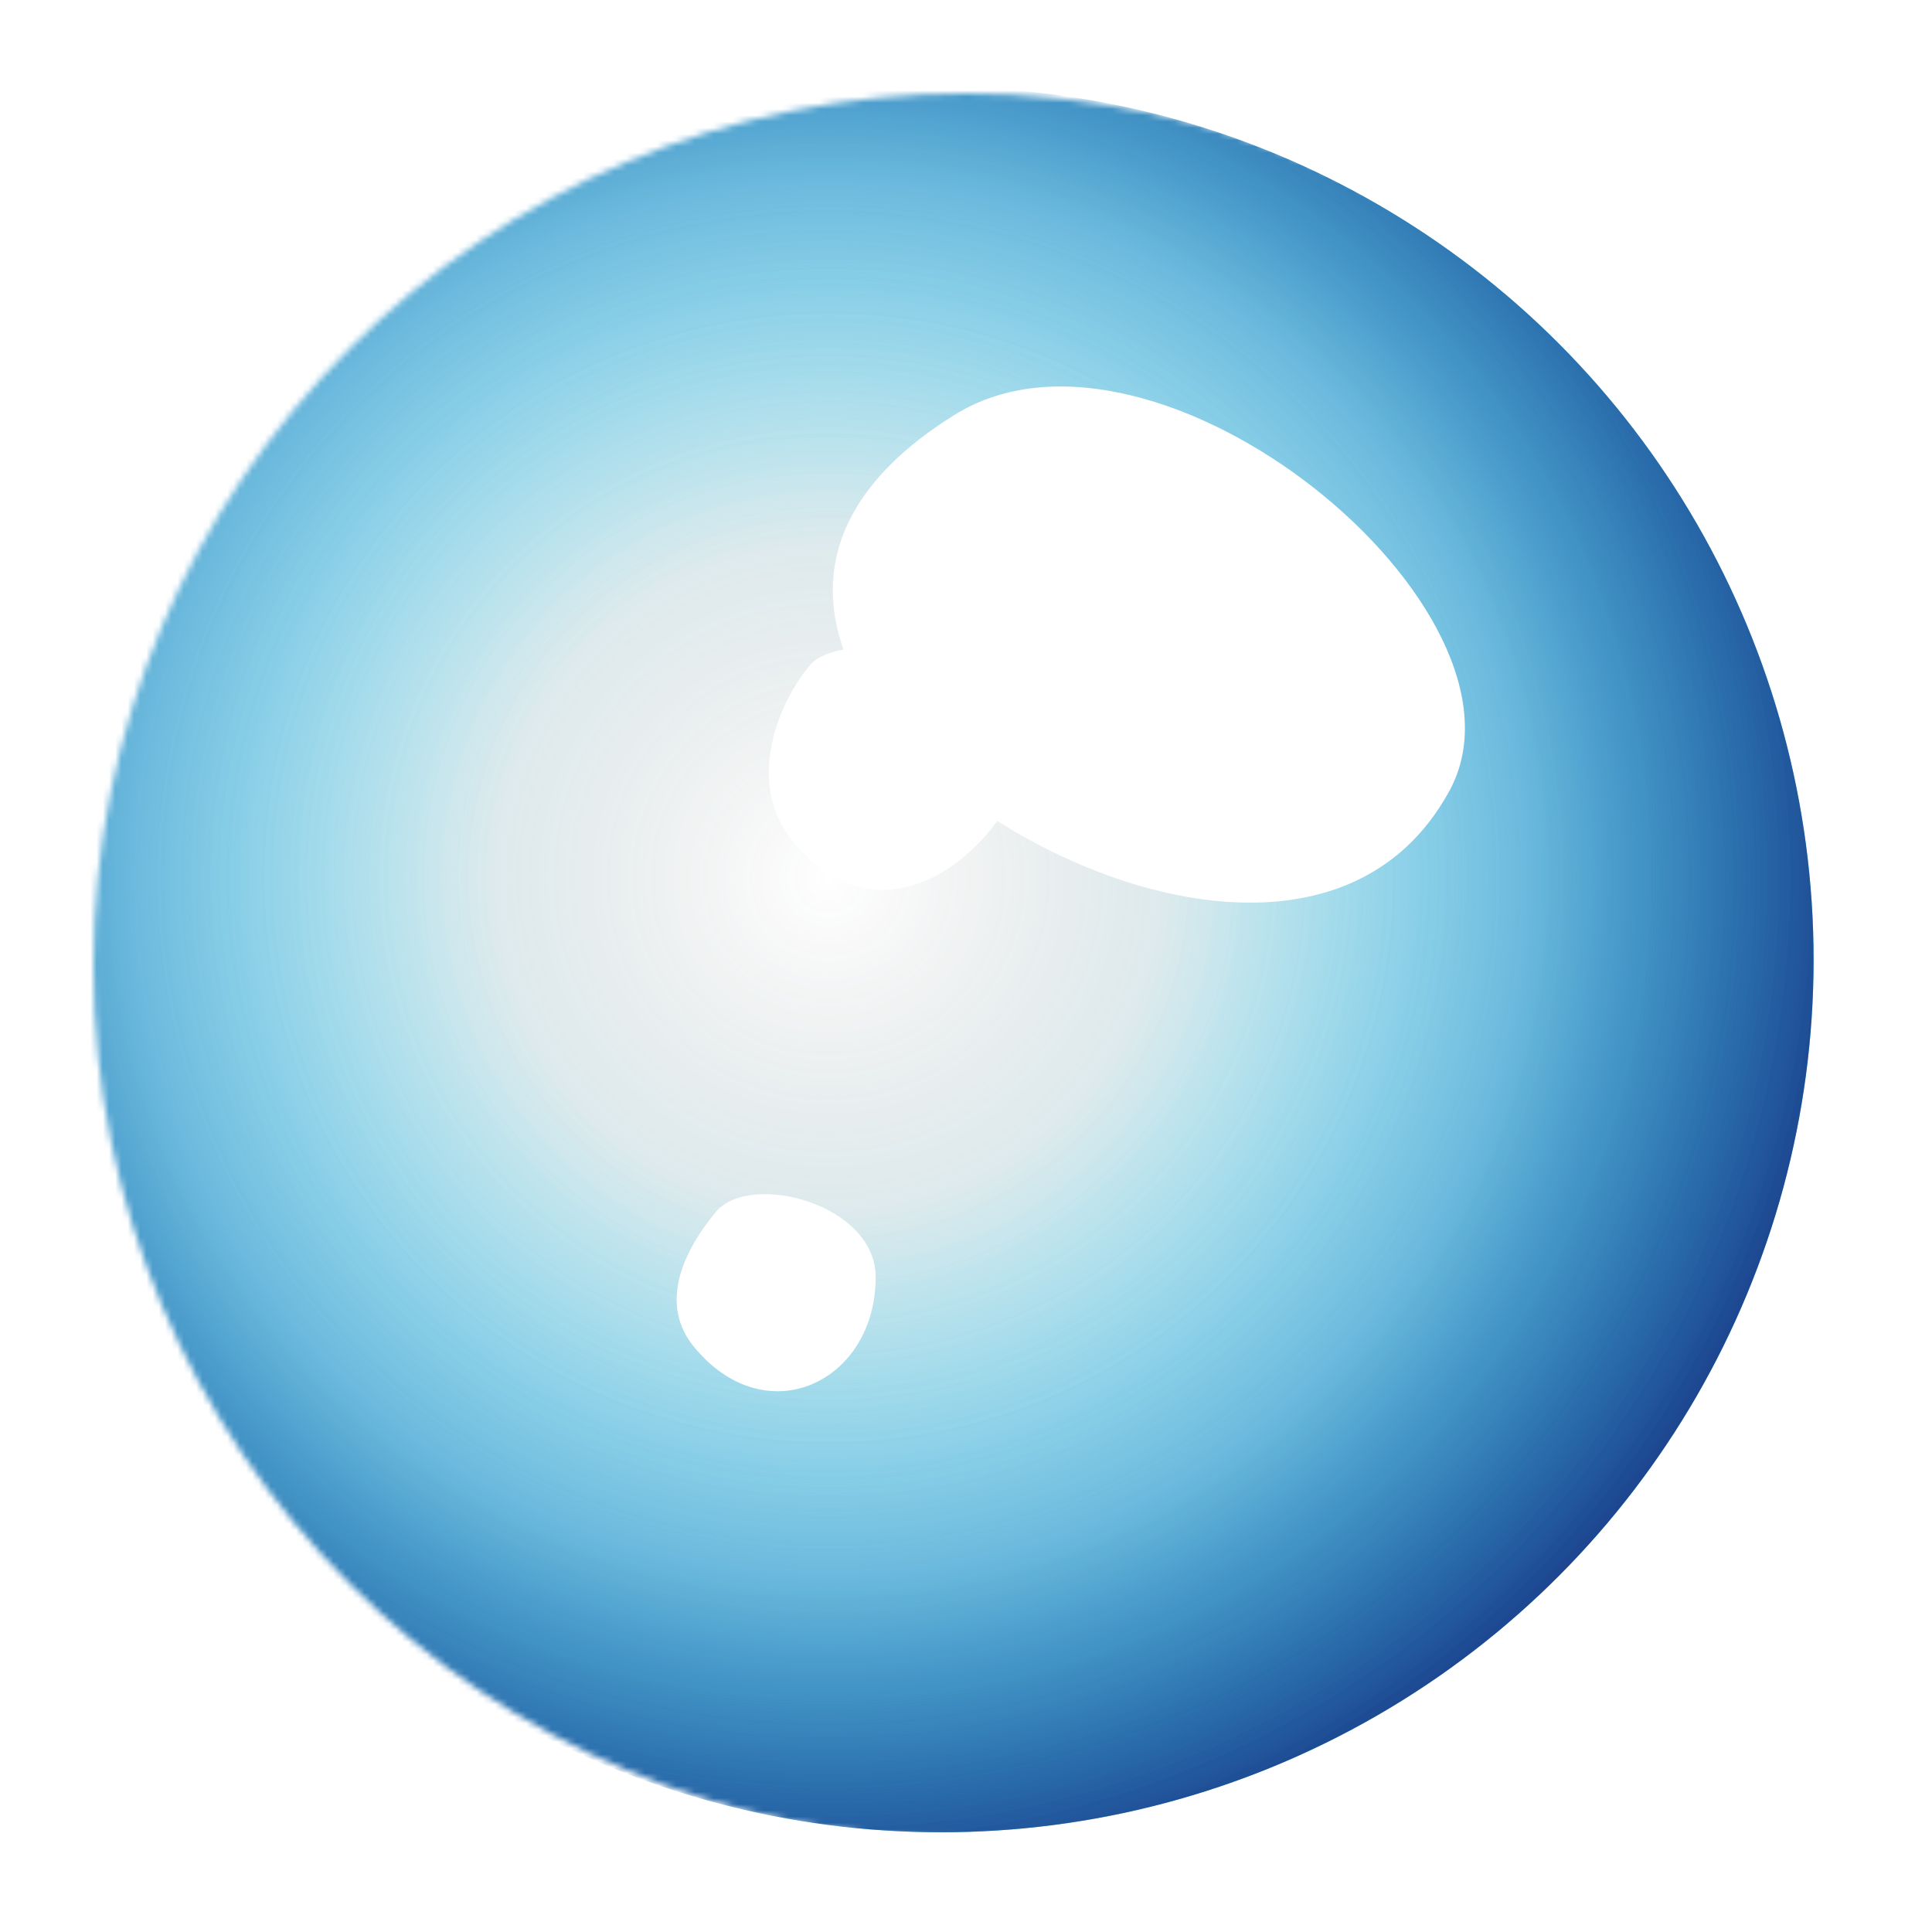 <svg width="280" height="280" viewBox="0 0 310 310" fill="none" xmlns="http://www.w3.org/2000/svg">
<g filter="url(#filter0_f_2233_160)">
<mask id="mask0_2233_160" style="mask-type:alpha" maskUnits="userSpaceOnUse" x="15" y="15" width="280" height="280">
<circle cx="155" cy="155" r="140" fill="#C4C4C4"/>
</mask>
<g mask="url(#mask0_2233_160)">
<g filter="url(#filter1_ii_2233_160)">
<circle cx="155" cy="155" r="140" fill="url(#paint0_radial_2233_160)"/>
<circle cx="155" cy="155" r="140" fill="url(#paint1_radial_2233_160)"/>
</g>
<g filter="url(#filter2_f_2233_160)">
<path d="M153.176 126.91C134.284 112.216 120.791 86.695 153.176 66.559C185.562 46.424 248.304 98.046 232.561 126.91C216.817 155.773 176.792 145.277 153.176 126.91Z" fill="white"/>
</g>
<g filter="url(#filter3_f_2233_160)">
<path d="M111.324 216.075C105.794 209.317 109.444 200.966 114.878 194.445C120.313 187.924 140.508 193.143 140.508 204.917C140.508 221.746 122.912 230.238 111.324 216.075Z" fill="white"/>
</g>
<g filter="url(#filter4_f_2233_160)">
<path d="M117.995 211.708C115.256 208.36 117.064 204.223 119.756 200.992C122.448 197.761 132.453 200.347 132.453 206.18C132.453 214.517 123.736 218.724 117.995 211.708Z" fill="white"/>
</g>
<g filter="url(#filter5_f_2233_160)">
<path d="M127.148 134.9C119.888 126.028 124.331 113.49 129.965 106.729C135.6 99.968 168.841 105.169 165.461 120.251C162.08 135.334 142.36 153.493 127.148 134.9Z" fill="white"/>
</g>
<g style="mix-blend-mode:color-dodge" filter="url(#filter6_f_2233_160)">
<path d="M166.75 118.733C156.242 109.597 144.187 94.382 162.201 81.864C180.214 69.346 222.483 91.876 213.806 113.285C206.26 131.904 179.886 130.152 166.75 118.733Z" fill="white"/>
</g>
<g filter="url(#filter7_f_2233_160)">
<path d="M145.205 112.445C136.699 105.705 138.695 92.333 147.872 85.776C157.049 79.22 188.813 88.718 185.613 102.996C182.413 117.274 156.729 121.577 145.205 112.445Z" fill="white"/>
</g>
<path d="M152.365 110.348C143.859 103.608 145.855 90.236 155.032 83.68C164.209 77.123 195.973 86.622 192.773 100.899C189.573 115.177 163.889 119.481 152.365 110.348Z" fill="white"/>
</g>
</g>
<defs>
<filter id="filter0_f_2233_160" x="0" y="0" width="310" height="310" filterUnits="userSpaceOnUse" color-interpolation-filters="sRGB">
<feFlood flood-opacity="0" result="BackgroundImageFix"/>
<feBlend mode="normal" in="SourceGraphic" in2="BackgroundImageFix" result="shape"/>
<feGaussianBlur stdDeviation="7.5" result="effect1_foregroundBlur_2233_160"/>
</filter>
<filter id="filter1_ii_2233_160" x="8" y="7" width="290" height="295" filterUnits="userSpaceOnUse" color-interpolation-filters="sRGB">
<feFlood flood-opacity="0" result="BackgroundImageFix"/>
<feBlend mode="normal" in="SourceGraphic" in2="BackgroundImageFix" result="shape"/>
<feColorMatrix in="SourceAlpha" type="matrix" values="0 0 0 0 0 0 0 0 0 0 0 0 0 0 0 0 0 0 127 0" result="hardAlpha"/>
<feOffset dx="-7" dy="7"/>
<feGaussianBlur stdDeviation="10"/>
<feComposite in2="hardAlpha" operator="arithmetic" k2="-1" k3="1"/>
<feColorMatrix type="matrix" values="0 0 0 0 0.988 0 0 0 0 1 0 0 0 0 1 0 0 0 0.22 0"/>
<feBlend mode="normal" in2="shape" result="effect1_innerShadow_2233_160"/>
<feColorMatrix in="SourceAlpha" type="matrix" values="0 0 0 0 0 0 0 0 0 0 0 0 0 0 0 0 0 0 127 0" result="hardAlpha"/>
<feOffset dx="3" dy="-8"/>
<feGaussianBlur stdDeviation="10"/>
<feComposite in2="hardAlpha" operator="arithmetic" k2="-1" k3="1"/>
<feColorMatrix type="matrix" values="0 0 0 0 0.329 0 0 0 0 0.329 0 0 0 0 0.333 0 0 0 1 0"/>
<feBlend mode="normal" in2="effect1_innerShadow_2233_160" result="effect2_innerShadow_2233_160"/>
</filter>
<filter id="filter2_f_2233_160" x="98.625" y="27.016" width="171.426" height="152.818" filterUnits="userSpaceOnUse" color-interpolation-filters="sRGB">
<feFlood flood-opacity="0" result="BackgroundImageFix"/>
<feBlend mode="normal" in="SourceGraphic" in2="BackgroundImageFix" result="shape"/>
<feGaussianBlur stdDeviation="17.5" result="effect1_foregroundBlur_2233_160"/>
</filter>
<filter id="filter3_f_2233_160" x="87.574" y="170.605" width="73.934" height="73.629" filterUnits="userSpaceOnUse" color-interpolation-filters="sRGB">
<feFlood flood-opacity="0" result="BackgroundImageFix"/>
<feBlend mode="normal" in="SourceGraphic" in2="BackgroundImageFix" result="shape"/>
<feGaussianBlur stdDeviation="10.5" result="effect1_foregroundBlur_2233_160"/>
</filter>
<filter id="filter4_f_2233_160" x="105.633" y="188.585" width="37.82" height="37.669" filterUnits="userSpaceOnUse" color-interpolation-filters="sRGB">
<feFlood flood-opacity="0" result="BackgroundImageFix"/>
<feBlend mode="normal" in="SourceGraphic" in2="BackgroundImageFix" result="shape"/>
<feGaussianBlur stdDeviation="5.5" result="effect1_foregroundBlur_2233_160"/>
</filter>
<filter id="filter5_f_2233_160" x="88.363" y="68.814" width="112.34" height="108.972" filterUnits="userSpaceOnUse" color-interpolation-filters="sRGB">
<feFlood flood-opacity="0" result="BackgroundImageFix"/>
<feBlend mode="normal" in="SourceGraphic" in2="BackgroundImageFix" result="shape"/>
<feGaussianBlur stdDeviation="17.5" result="effect1_foregroundBlur_2233_160"/>
</filter>
<filter id="filter6_f_2233_160" x="141.953" y="67.269" width="84.012" height="71.046" filterUnits="userSpaceOnUse" color-interpolation-filters="sRGB">
<feFlood flood-opacity="0" result="BackgroundImageFix"/>
<feBlend mode="normal" in="SourceGraphic" in2="BackgroundImageFix" result="shape"/>
<feGaussianBlur stdDeviation="5.5" result="effect1_foregroundBlur_2233_160"/>
</filter>
<filter id="filter7_f_2233_160" x="128.793" y="72.66" width="68.047" height="55.586" filterUnits="userSpaceOnUse" color-interpolation-filters="sRGB">
<feFlood flood-opacity="0" result="BackgroundImageFix"/>
<feBlend mode="normal" in="SourceGraphic" in2="BackgroundImageFix" result="shape"/>
<feGaussianBlur stdDeviation="5.5" result="effect1_foregroundBlur_2233_160"/>
</filter>
<radialGradient id="paint0_radial_2233_160" cx="0" cy="0" r="1" gradientUnits="userSpaceOnUse" gradientTransform="translate(136.95 141.852) rotate(82.429) scale(178.673)">
<stop stop-color="#171717" stop-opacity="0"/>
<stop offset="0.63" stop-color="#1FD1F9" stop-opacity="0.31"/>
<stop offset="1" stop-color="#1FD1F9"/>
</radialGradient>
<radialGradient id="paint1_radial_2233_160" cx="0" cy="0" r="1" gradientUnits="userSpaceOnUse" gradientTransform="translate(136.95 141.852) rotate(90) scale(169.615)">
<stop offset="0.32" stop-color="#1FD1F9" stop-opacity="0"/>
<stop offset="1" stop-color="#1A3281"/>
</radialGradient>
</defs>
</svg>
